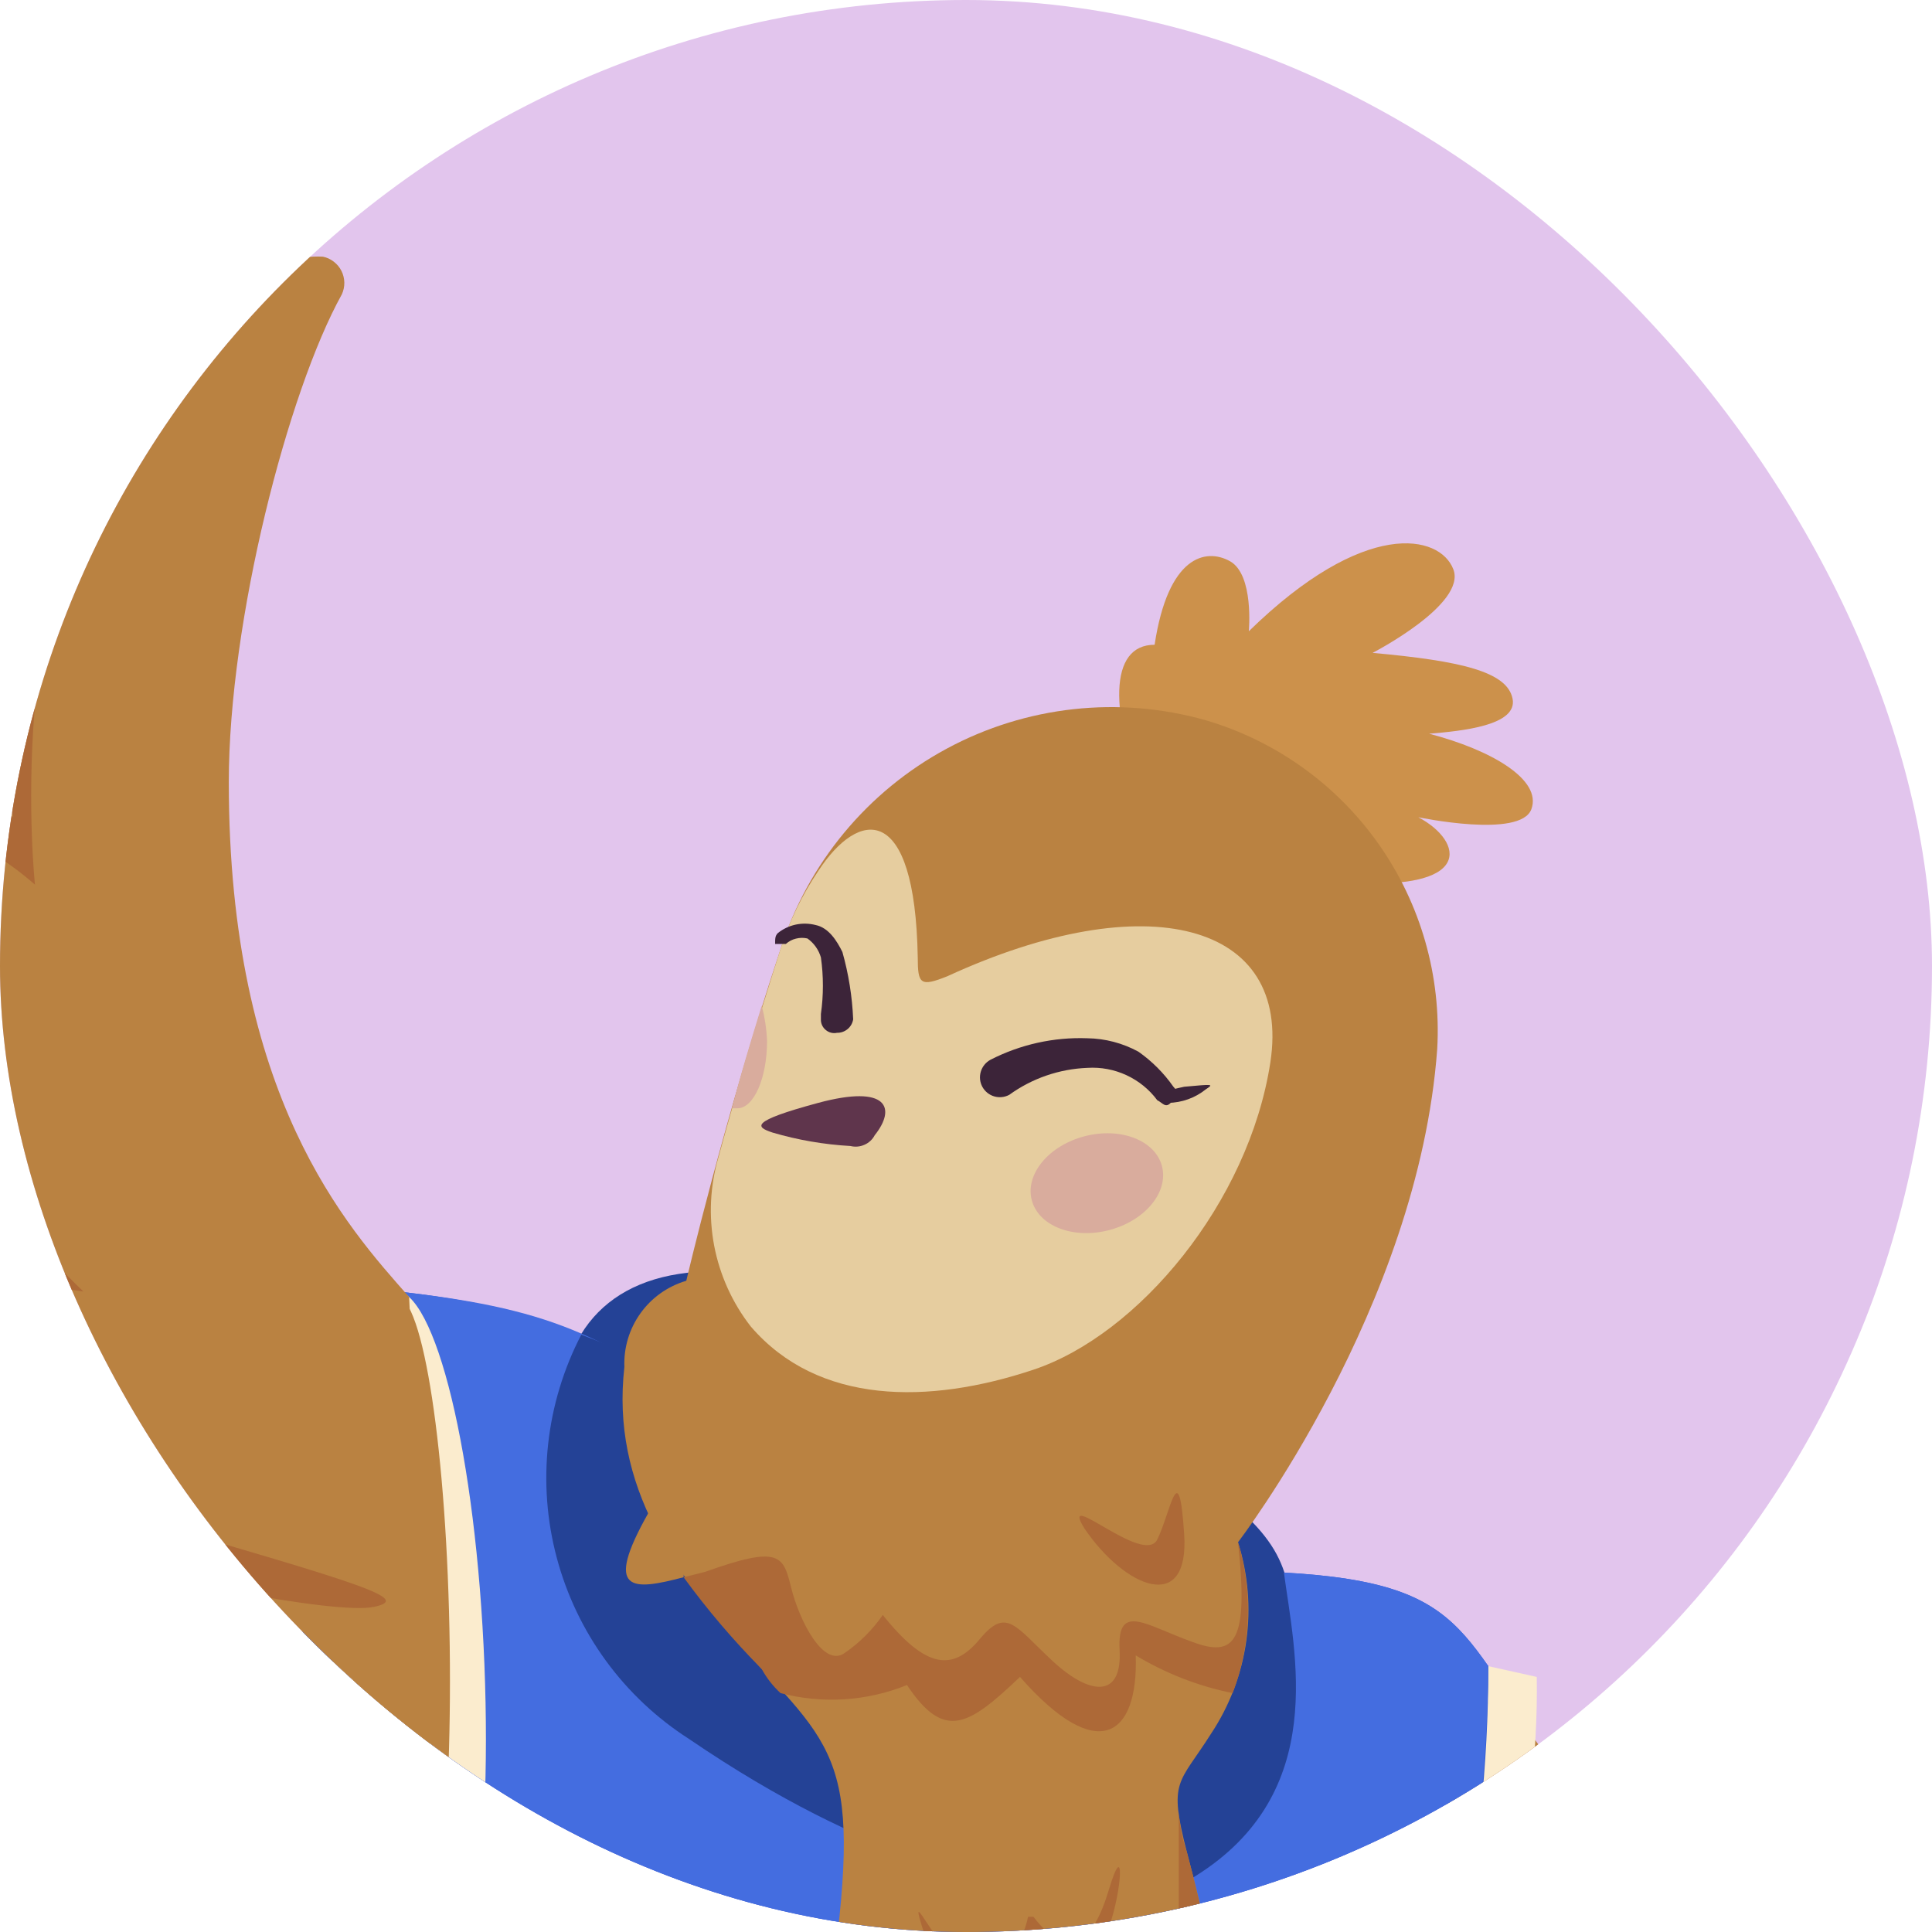 <svg width="40" height="40" viewBox="0 0 40 40" fill="none" xmlns="http://www.w3.org/2000/svg">
<g clip-path="url(#clip0_22056_9343)">
<rect width="40" height="40" rx="20" fill="#E2C5ED"/>
<path d="M23.738 16.697C22.957 14.744 22.957 13.349 23.905 13.349C24.184 11.508 24.964 11.341 25.465 11.619C25.966 11.898 25.855 13.07 25.855 13.07C28.252 10.726 29.812 11.062 30.09 11.787C30.369 12.512 28.418 13.517 28.418 13.517C30.257 13.684 31.204 13.907 31.316 14.465C31.428 15.023 30.257 15.135 29.589 15.191C30.87 15.525 31.929 16.139 31.706 16.752C31.483 17.367 29.365 16.92 29.365 16.92C30.313 17.422 30.536 18.482 27.805 18.259C25.075 18.036 24.295 18.203 23.738 16.697Z" fill="#CC914B"/>
<path d="M25.186 30.869C26.802 32.097 26.69 32.767 26.802 34.217H18.778L11.59 28.972C11.813 27.131 13.094 26.127 15.434 26.35C17.775 26.573 25.186 30.869 25.186 30.869Z" fill="#244296"/>
<path d="M30.369 34.385C32.207 36.226 32.653 37.342 33.489 39.742C34.325 42.141 35.997 42.866 36.888 45.824C37.779 48.78 35.662 51.961 29.811 51.124C27.582 50.789 25.075 50.343 22.958 48.446C20.84 46.549 24.462 45.209 28.809 44.986L30.369 34.385Z" fill="#BA8241"/>
<path d="M30.814 34.496L31.817 34.719C31.873 37.9 30.926 42.587 28.808 44.986H28.418L30.814 34.496Z" fill="#FBECCE"/>
<path d="M15.49 56.09C6.631 56.201 2.396 55.643 3.176 54.081C3.506 53.465 3.803 52.831 4.067 52.184C4.067 52.184 3.789 49.617 4.625 48.613C5.006 48.107 5.415 47.623 5.851 47.162C5.851 47.162 4.402 36.226 8.247 26.74C11.757 27.131 12.816 27.968 15.267 29.418C17.719 30.869 20.282 32.655 20.282 32.655C28.585 32.264 29.533 32.655 30.814 34.496C30.816 38.595 29.942 42.647 28.251 46.381C28.628 48.61 28.759 50.875 28.641 53.133C28.585 54.807 26.691 55.866 15.49 56.09Z" fill="#355FD4"/>
<path d="M20.282 32.655C20.282 32.655 18.109 31.092 15.268 29.418C12.426 27.745 11.757 27.131 8.246 26.74C7.322 29.041 6.649 31.436 6.241 33.882L9.305 41.805C11.701 44.093 17.83 45.823 17.83 45.823L29.087 44.261C30.199 41.124 30.783 37.824 30.814 34.496C29.532 32.655 28.585 32.264 20.282 32.655Z" fill="#446DE0"/>
<path d="M22.289 32.599L22.122 32.822C22.122 32.822 21.954 40.578 24.741 38.848C27.527 37.118 26.802 34.217 26.58 32.543C25.521 32.487 24.128 32.543 22.289 32.599Z" fill="#244296"/>
<path d="M15.769 29.307C14.559 28.675 13.312 28.116 12.035 27.633C11.296 29.055 11.114 30.703 11.527 32.251C11.939 33.8 12.916 35.139 14.265 36.003C18.109 38.625 20.505 38.848 20.505 38.848L15.769 29.307Z" fill="#244296"/>
<path d="M12.927 28.303C12.649 30.758 13.93 32.599 15.769 34.552C17.608 36.505 17.887 36.895 16.939 42.866C15.992 48.836 11.089 54.807 11.089 54.807L25.91 53.913C26.373 48.686 25.921 43.418 24.573 38.346C24.184 36.84 24.406 36.951 25.075 35.892C25.458 35.315 25.706 34.66 25.803 33.974C25.899 33.288 25.84 32.59 25.632 31.93C25.632 31.93 29.365 27.075 29.756 21.719C29.842 20.209 29.415 18.714 28.545 17.478C27.675 16.242 26.412 15.338 24.964 14.912C23.168 14.403 21.246 14.614 19.603 15.499C17.96 16.384 16.725 17.874 16.159 19.654C14.989 23.17 14.209 26.517 14.209 26.517C13.827 26.629 13.493 26.865 13.261 27.189C13.029 27.512 12.911 27.904 12.927 28.303Z" fill="#BA8241"/>
<path d="M24.573 38.346C24.48 38.076 24.423 37.795 24.406 37.51V43.089C21.898 43.54 19.328 43.521 16.828 43.033C15.825 48.948 11.033 54.807 11.033 54.807L15.156 54.584L26.022 50.399C26.098 46.333 25.61 42.277 24.573 38.346Z" fill="#AD6937"/>
<path d="M8.783 42.325C9.644 42.29 10.202 38.767 10.029 34.456C9.856 30.146 9.018 26.679 8.157 26.714C7.296 26.748 6.738 30.271 6.911 34.582C7.084 38.892 7.922 42.359 8.783 42.325Z" fill="#FBECCE"/>
<path d="M8.409 41.342C8.963 41.334 9.366 38.08 9.311 34.075C9.255 30.069 8.761 26.828 8.207 26.835C7.653 26.843 7.249 30.097 7.305 34.103C7.361 38.108 7.855 41.349 8.409 41.342Z" fill="#BA8241"/>
<path d="M8.47 26.852C7.188 25.401 4.737 22.723 4.737 16.195C4.737 12.846 5.962 8.104 7.077 6.095C7.112 6.019 7.13 5.936 7.129 5.852C7.127 5.768 7.108 5.686 7.07 5.61C7.032 5.535 6.979 5.47 6.912 5.419C6.846 5.367 6.769 5.331 6.686 5.314C5.628 5.258 4.179 6.039 2.619 8.662C2.593 6.833 2.462 5.008 2.229 3.194C2.173 2.58 1.727 2.58 1.449 2.803C0.111 3.919 -0.947 7.434 -1.561 12.958C-2.008 11.656 -2.586 10.404 -3.287 9.22C-3.51 8.829 -3.789 8.773 -4.067 9.22C-5.182 10.949 -5.962 14.576 -5.461 20.1C-6.408 19.822 -7.299 19.766 -7.077 22.388C-6.937 23.837 -6.419 25.222 -5.572 26.405C-6.631 26.238 -6.91 27.242 -6.353 28.86C-5.795 30.479 -2.619 36.282 9.083 39.573L8.47 26.852Z" fill="#BA8241"/>
<path d="M8.469 41.248C5.07 40.969 2.563 40.02 2.786 37.23H8.414L8.469 41.248Z" fill="#BA8241"/>
<path d="M14.877 23.951C14.701 24.548 14.67 25.178 14.786 25.79C14.903 26.401 15.163 26.976 15.546 27.466C16.939 29.084 19.223 29.084 21.397 28.358C23.57 27.633 25.854 24.899 26.301 21.998C26.746 19.096 23.737 18.315 19.614 20.212C19.057 20.435 19.001 20.379 19.001 19.822C18.945 16.585 17.775 16.752 16.939 18.036C16.602 18.535 16.339 19.08 16.159 19.654C15.658 21.217 15.211 22.723 14.877 23.951Z" fill="#E6CD9F"/>
<path d="M20.505 21.942C21.125 21.624 21.816 21.47 22.512 21.496C22.882 21.501 23.245 21.597 23.57 21.774C23.852 21.972 24.097 22.218 24.294 22.5C24.406 22.611 24.35 22.723 24.238 22.834C24.128 22.947 24.072 22.834 23.96 22.779C23.794 22.555 23.574 22.377 23.321 22.26C23.068 22.143 22.79 22.091 22.512 22.109C21.93 22.132 21.367 22.326 20.896 22.667C20.799 22.719 20.687 22.73 20.582 22.699C20.478 22.668 20.39 22.596 20.338 22.5C20.286 22.404 20.275 22.291 20.307 22.186C20.338 22.082 20.41 21.994 20.505 21.942Z" fill="#3C2439"/>
<path d="M16.996 20.993C17.051 20.605 17.051 20.21 16.996 19.822C16.949 19.663 16.851 19.525 16.717 19.43C16.639 19.412 16.558 19.413 16.48 19.433C16.403 19.451 16.331 19.489 16.271 19.543H16.048C16.048 19.43 16.048 19.375 16.104 19.319C16.212 19.232 16.339 19.172 16.474 19.143C16.609 19.114 16.75 19.117 16.884 19.151C17.162 19.207 17.33 19.487 17.441 19.71C17.569 20.164 17.644 20.632 17.664 21.104C17.651 21.184 17.61 21.255 17.549 21.306C17.487 21.357 17.41 21.385 17.33 21.383C17.289 21.392 17.246 21.391 17.206 21.381C17.165 21.371 17.128 21.351 17.096 21.324C17.063 21.298 17.038 21.264 17.02 21.226C17.003 21.188 16.994 21.147 16.996 21.104V20.993Z" fill="#3C2439"/>
<path d="M17.609 23.727C17.061 23.696 16.519 23.603 15.993 23.448C15.658 23.336 15.491 23.225 16.94 22.834C18.389 22.444 18.556 22.946 18.11 23.504C18.064 23.592 17.988 23.662 17.898 23.701C17.807 23.742 17.705 23.751 17.609 23.727Z" fill="#5F354C"/>
<path d="M24.183 22.834C24.467 22.83 24.741 22.733 24.963 22.555C25.13 22.444 25.13 22.444 24.517 22.5L24.016 22.611L24.183 22.834Z" fill="#3C2439"/>
<path d="M22.96 25.469C23.705 25.276 24.197 24.684 24.058 24.147C23.92 23.61 23.203 23.331 22.458 23.524C21.714 23.717 21.222 24.309 21.361 24.845C21.499 25.383 22.216 25.662 22.96 25.469Z" fill="#D9AC9D"/>
<path d="M15.77 20.825C15.546 21.551 15.324 22.276 15.157 22.946H15.268C15.602 22.946 15.881 22.332 15.881 21.551C15.871 21.305 15.834 21.063 15.77 20.825Z" fill="#D9AC9D"/>
<path d="M24.685 33.993C23.737 33.659 23.125 33.157 23.18 34.162C23.236 35.166 22.568 35.11 21.788 34.385C21.008 33.659 20.84 33.268 20.283 33.938C19.725 34.608 19.169 34.552 18.277 33.436C18.066 33.741 17.802 34.006 17.497 34.217C17.051 34.552 16.549 33.547 16.382 32.878C16.215 32.209 16.16 31.985 14.6 32.543L14.153 32.655C14.643 33.327 15.183 33.962 15.769 34.552C15.871 34.74 16.003 34.909 16.16 35.054C17.028 35.281 17.946 35.223 18.778 34.887C19.558 36.058 20.06 35.723 21.118 34.719C22.734 36.561 23.57 35.946 23.514 34.273C24.133 34.646 24.812 34.911 25.521 35.054C25.901 34.053 25.94 32.955 25.632 31.929C25.855 33.993 25.576 34.329 24.685 33.993Z" fill="#AD6937"/>
<path d="M14.153 32.655C13.094 32.934 12.481 32.989 13.429 31.315C14.376 29.641 14.153 32.655 14.153 32.655Z" fill="#BA8241"/>
<path d="M21.285 39.685H21.397C22.121 40.634 22.622 40.244 22.957 39.127C23.291 38.012 23.236 39.127 22.957 39.909C22.678 40.69 22.344 41.415 21.453 40.745C20.617 41.638 19.725 41.805 19.223 40.299C18.722 38.792 19.223 40.076 19.725 40.467C20.226 40.857 21.062 40.745 21.285 39.685Z" fill="#AD6937"/>
<path d="M2.619 8.662C0.056 12.066 0.724 18.315 0.724 18.315C-1.727 16.195 -3.176 17.478 -2.507 20.435C-1.839 23.393 1.727 26.74 1.727 26.74C-1.895 26.127 -2.006 30.032 2.786 31.427C7.578 32.822 8.525 33.101 7.745 33.268C6.965 33.436 3.176 32.711 0.222 31.818C-2.731 30.925 -4.402 27.019 0.446 26.294C-3.956 21.551 -4.235 18.426 -2.898 16.92C-1.56 15.414 0.278 16.92 0.278 16.92C-0.558 13.684 -0.223 9.499 2.619 8.16V8.662Z" fill="#AD6937"/>
<path d="M22.456 31.651C23.292 32.878 24.629 33.436 24.517 31.762C24.406 30.088 24.238 31.315 23.96 31.874C23.681 32.432 21.898 30.758 22.456 31.651Z" fill="#AD6937"/>
</g>
<defs>
<clipPath id="clip0_22056_9343">
<rect width="40" height="40" rx="20" fill="white"/>
</clipPath>
</defs>
</svg>
